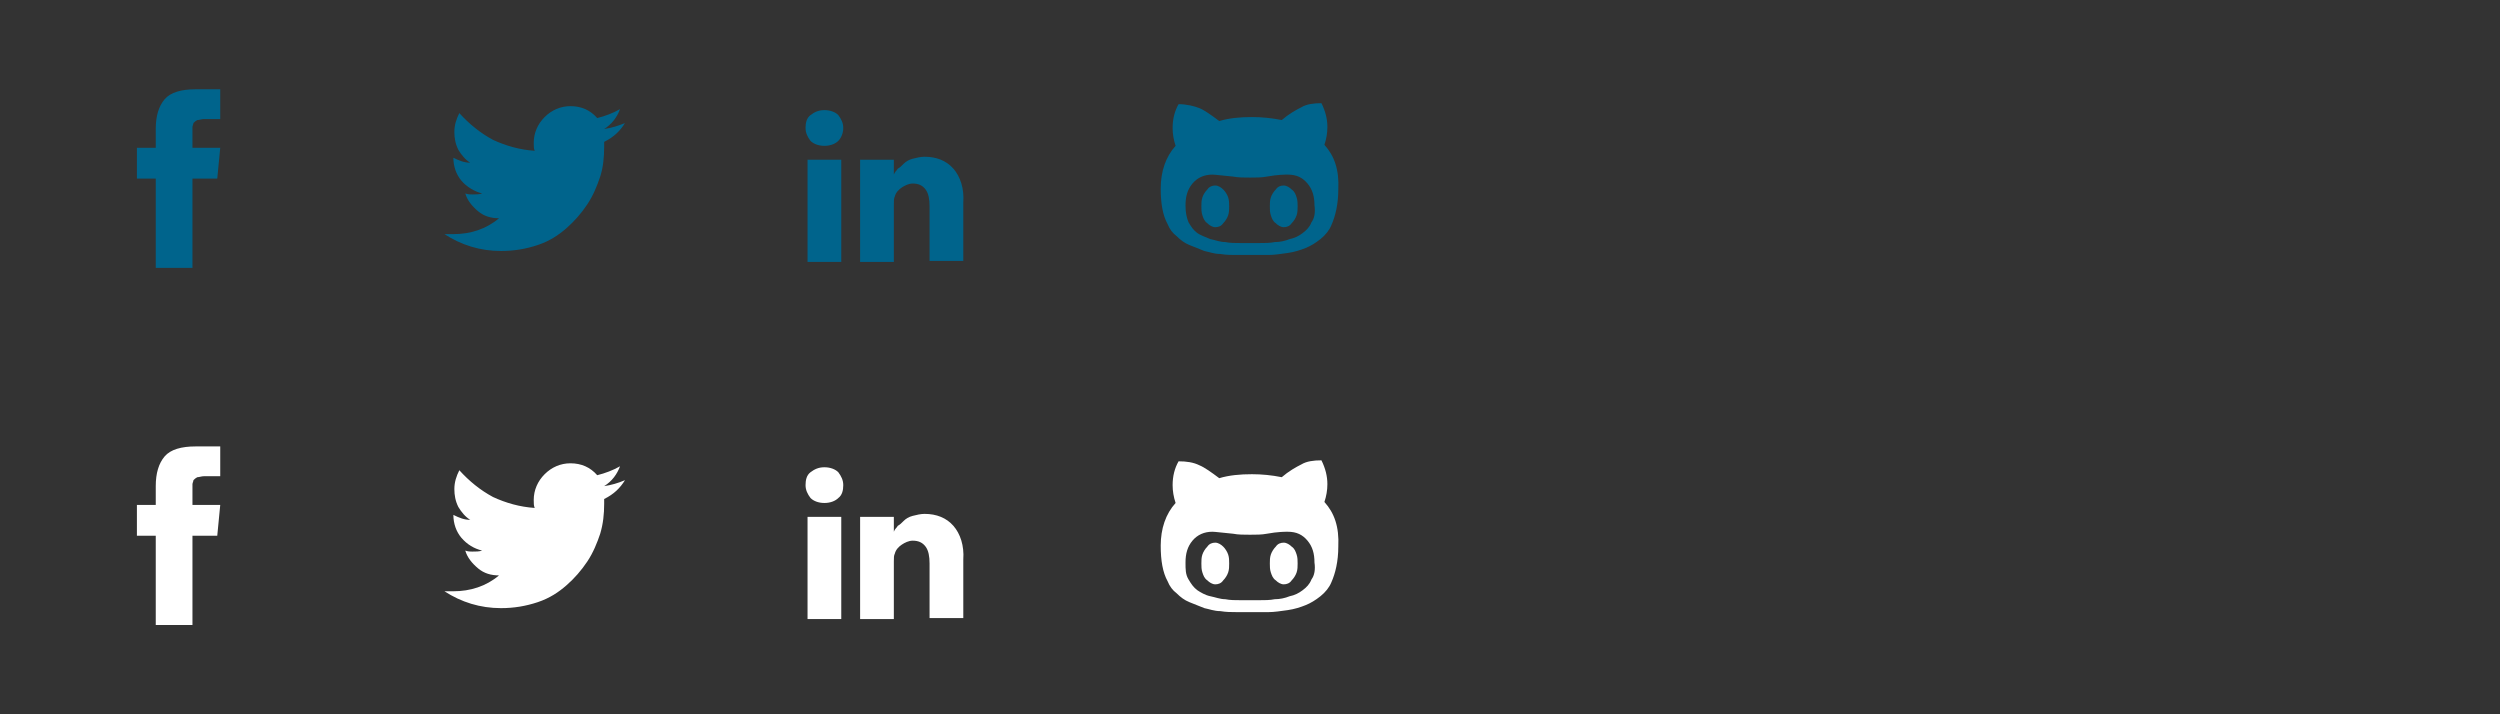 <?xml version="1.0" encoding="utf-8"?>
<!-- Generator: Adobe Illustrator 19.2.0, SVG Export Plug-In . SVG Version: 6.00 Build 0)  -->
<svg version="1.1" id="Layer_1" xmlns="http://www.w3.org/2000/svg" xmlns:xlink="http://www.w3.org/1999/xlink" x="0px" y="0px"
	 viewBox="0 0 252 72" style="enable-background:new 0 0 252 72;" xml:space="preserve">
<rect x="0" y="0" width="252" height="72" fill="#333333" stroke="none"/>
<style type="text/css">
	.st0{fill:#00648C;}
	.st1{fill:#FFFFFF;}
</style>
<g>
	<rect x="81.4" y="16.1" class="st0" width="3.4" height="10.3"/>
	<path class="st0" d="M96.1,17c-0.7-0.8-1.7-1.2-2.9-1.2c-0.4,0-0.8,0.1-1.2,0.2c-0.4,0.1-0.7,0.3-0.9,0.5c-0.2,0.2-0.4,0.4-0.6,0.5
		c-0.1,0.2-0.3,0.3-0.4,0.6v-1.5h-3.4l0,0.5c0,0.3,0,1.4,0,3.1s0,4,0,6.7h3.4v-5.8c0-0.4,0-0.6,0.1-0.8c0.1-0.4,0.4-0.7,0.7-0.9
		c0.3-0.2,0.7-0.4,1.1-0.4c0.6,0,1,0.2,1.3,0.6c0.3,0.4,0.4,1,0.4,1.7v5.5h3.4v-5.9C97.2,19,96.8,17.8,96.1,17z"/>
	<path class="st0" d="M83.1,11.1c-0.6,0-1,0.2-1.4,0.5s-0.5,0.8-0.5,1.3c0,0.5,0.2,0.9,0.5,1.3c0.3,0.3,0.8,0.5,1.4,0.5h0
		c0.6,0,1.1-0.2,1.4-0.5s0.5-0.8,0.5-1.3c0-0.5-0.2-0.9-0.5-1.3C84.2,11.3,83.7,11.1,83.1,11.1z"/>
</g>
<path class="st0" d="M19.4,14.9v-1.6c0-0.2,0-0.4,0-0.5c0-0.1,0.1-0.3,0.1-0.4c0.1-0.1,0.2-0.2,0.4-0.3c0.2,0,0.4-0.1,0.7-0.1h1.6V9
	h-2.5c-1.4,0-2.5,0.3-3.1,1c-0.6,0.7-0.9,1.7-0.9,3v1.9h-1.9V18h1.9v9h3.7v-9h2.5l0.3-3.1H19.4z"/>
<path class="st0" d="M63,12.4c-0.7,0.3-1.4,0.5-2.1,0.6c0.8-0.5,1.3-1.2,1.6-2c-0.7,0.4-1.5,0.7-2.3,0.9c-0.7-0.8-1.6-1.2-2.7-1.2
	c-1,0-1.9,0.4-2.6,1.1c-0.7,0.7-1.1,1.6-1.1,2.6c0,0.3,0,0.6,0.1,0.8c-1.5-0.1-2.9-0.5-4.2-1.1c-1.3-0.7-2.4-1.6-3.4-2.7
	c-0.3,0.6-0.5,1.2-0.5,1.9c0,0.6,0.1,1.2,0.4,1.8c0.3,0.5,0.7,1,1.2,1.3c-0.6,0-1.1-0.2-1.7-0.5v0c0,0.9,0.3,1.7,0.8,2.3
	s1.3,1.1,2.1,1.3c-0.3,0.1-0.6,0.1-1,0.1c-0.2,0-0.4,0-0.7-0.1c0.2,0.7,0.7,1.3,1.3,1.8c0.6,0.5,1.3,0.7,2.1,0.7
	c-1.3,1.1-2.9,1.6-4.6,1.6c-0.3,0-0.6,0-0.9,0c1.7,1.1,3.6,1.7,5.7,1.7c1.3,0,2.5-0.2,3.7-0.6c1.2-0.4,2.1-1,2.9-1.7
	c0.8-0.7,1.5-1.5,2.1-2.4c0.6-0.9,1-1.9,1.3-2.8s0.4-2,0.4-3c0-0.2,0-0.4,0-0.5C61.9,13.8,62.5,13.2,63,12.4z"/>
<g>
	<path class="st0" d="M133.5,14.6c0.2-0.6,0.3-1.2,0.3-1.8c0-0.8-0.2-1.6-0.6-2.4c-0.8,0-1.5,0.1-2,0.4c-0.6,0.3-1.3,0.7-2,1.3
		c-1-0.2-2-0.3-3-0.3c-1.2,0-2.3,0.1-3.3,0.4c-0.8-0.6-1.5-1.1-2-1.3s-1.3-0.4-2.1-0.4c-0.4,0.7-0.6,1.5-0.6,2.4
		c0,0.6,0.1,1.2,0.3,1.8c-1,1.1-1.5,2.6-1.5,4.3c0,1.5,0.2,2.7,0.7,3.6c0.2,0.5,0.5,0.9,0.9,1.2c0.4,0.4,0.8,0.7,1.3,0.9
		c0.5,0.2,1,0.4,1.5,0.6c0.5,0.1,1,0.3,1.6,0.3c0.6,0.1,1.1,0.1,1.6,0.1c0.5,0,1,0,1.5,0c0.7,0,1.3,0,1.8,0c0.5,0,1.2-0.1,1.9-0.2
		c0.7-0.1,1.3-0.3,1.8-0.5c0.5-0.2,1-0.5,1.5-0.9c0.5-0.4,0.9-0.9,1.1-1.4c0.4-0.9,0.7-2.1,0.7-3.6C135,17.1,134.5,15.7,133.5,14.6z
		 M132.2,22.4c-0.2,0.5-0.5,0.8-0.9,1.1c-0.4,0.3-0.8,0.5-1.3,0.6c-0.5,0.2-1,0.3-1.5,0.3c-0.5,0.1-1,0.1-1.6,0.1h-1.8
		c-0.6,0-1.1,0-1.6-0.1c-0.5,0-1-0.2-1.5-0.3c-0.5-0.2-1-0.4-1.3-0.6c-0.4-0.3-0.6-0.6-0.9-1.1c-0.2-0.5-0.3-1-0.3-1.7
		c0-0.9,0.2-1.6,0.7-2.2c0.5-0.6,1.2-0.9,2-0.9c0.3,0,1,0.1,2.1,0.2c0.5,0.1,1.1,0.1,1.7,0.1s1.2,0,1.7-0.1c1.1-0.2,1.8-0.2,2.1-0.2
		c0.9,0,1.5,0.3,2,0.9c0.5,0.6,0.7,1.3,0.7,2.2C132.6,21.4,132.5,22,132.2,22.4z"/>
	<path class="st0" d="M123.3,19.1c-0.2-0.2-0.5-0.4-0.8-0.4c-0.3,0-0.6,0.1-0.8,0.4c-0.2,0.2-0.4,0.5-0.5,0.8
		c-0.1,0.3-0.1,0.6-0.1,0.9c0,0.3,0,0.6,0.1,0.9c0.1,0.3,0.2,0.6,0.5,0.8c0.2,0.2,0.5,0.4,0.8,0.4c0.3,0,0.6-0.1,0.8-0.4
		c0.2-0.2,0.4-0.5,0.5-0.8c0.1-0.3,0.1-0.6,0.1-0.9c0-0.3,0-0.6-0.1-0.9C123.7,19.6,123.5,19.3,123.3,19.1z"/>
	<path class="st0" d="M130.2,19.1c-0.2-0.2-0.5-0.4-0.8-0.4c-0.3,0-0.6,0.1-0.8,0.4c-0.2,0.2-0.4,0.5-0.5,0.8
		c-0.1,0.3-0.1,0.6-0.1,0.9c0,0.3,0,0.6,0.1,0.9s0.2,0.6,0.5,0.8c0.2,0.2,0.5,0.4,0.8,0.4c0.3,0,0.6-0.1,0.8-0.4
		c0.2-0.2,0.4-0.5,0.5-0.8c0.1-0.3,0.1-0.6,0.1-0.9c0-0.3,0-0.6-0.1-0.9C130.6,19.6,130.5,19.3,130.2,19.1z"/>
</g>
<g>
	<rect x="81.4" y="52.1" class="st1" width="3.4" height="10.3"/>
	<path class="st1" d="M96.1,53c-0.7-0.8-1.7-1.2-2.9-1.2c-0.4,0-0.8,0.1-1.2,0.2c-0.4,0.1-0.7,0.3-0.9,0.5c-0.2,0.2-0.4,0.4-0.6,0.5
		c-0.1,0.2-0.3,0.3-0.4,0.6v-1.5h-3.4l0,0.5c0,0.3,0,1.4,0,3.1s0,4,0,6.7h3.4v-5.8c0-0.4,0-0.6,0.1-0.8c0.1-0.4,0.4-0.7,0.7-0.9
		c0.3-0.2,0.7-0.4,1.1-0.4c0.6,0,1,0.2,1.3,0.6c0.3,0.4,0.4,1,0.4,1.7v5.5h3.4v-5.9C97.2,55,96.8,53.8,96.1,53z"/>
	<path class="st1" d="M83.1,47.1c-0.6,0-1,0.2-1.4,0.5c-0.4,0.3-0.5,0.8-0.5,1.3c0,0.5,0.2,0.9,0.5,1.3c0.3,0.3,0.8,0.5,1.4,0.5h0
		c0.6,0,1.1-0.2,1.4-0.5c0.4-0.3,0.5-0.8,0.5-1.3c0-0.5-0.2-0.9-0.5-1.3C84.2,47.3,83.7,47.1,83.1,47.1z"/>
</g>
<path class="st1" d="M19.4,50.9v-1.6c0-0.2,0-0.4,0-0.5c0-0.1,0.1-0.3,0.1-0.4c0.1-0.1,0.2-0.2,0.4-0.3c0.2,0,0.4-0.1,0.7-0.1h1.6
	V45h-2.5c-1.4,0-2.5,0.3-3.1,1c-0.6,0.7-0.9,1.7-0.9,3v1.9h-1.9V54h1.9v9h3.7v-9h2.5l0.3-3.1H19.4z"/>
<path class="st1" d="M63,48.4c-0.7,0.3-1.4,0.5-2.1,0.6c0.8-0.5,1.3-1.2,1.6-2c-0.7,0.4-1.5,0.7-2.3,0.9c-0.7-0.8-1.6-1.2-2.7-1.2
	c-1,0-1.9,0.4-2.6,1.1c-0.7,0.7-1.1,1.6-1.1,2.6c0,0.3,0,0.6,0.1,0.8c-1.5-0.1-2.9-0.5-4.2-1.1c-1.3-0.7-2.4-1.6-3.4-2.7
	c-0.3,0.6-0.5,1.2-0.5,1.9c0,0.6,0.1,1.2,0.4,1.8c0.3,0.5,0.7,1,1.2,1.3c-0.6,0-1.1-0.2-1.7-0.5v0c0,0.9,0.3,1.7,0.8,2.3
	c0.6,0.7,1.3,1.1,2.1,1.3c-0.3,0.1-0.6,0.1-1,0.1c-0.2,0-0.4,0-0.7-0.1c0.2,0.7,0.7,1.3,1.3,1.8c0.6,0.5,1.3,0.7,2.1,0.7
	c-1.3,1.1-2.9,1.6-4.6,1.6c-0.3,0-0.6,0-0.9,0c1.7,1.1,3.6,1.7,5.7,1.7c1.3,0,2.5-0.2,3.7-0.6c1.2-0.4,2.1-1,2.9-1.7
	c0.8-0.7,1.5-1.5,2.1-2.4c0.6-0.9,1-1.9,1.3-2.8c0.3-1,0.4-2,0.4-3c0-0.2,0-0.4,0-0.5C61.9,49.8,62.5,49.2,63,48.4z"/>
<g>
	<path class="st1" d="M133.5,50.6c0.2-0.6,0.3-1.2,0.3-1.8c0-0.8-0.2-1.6-0.6-2.4c-0.8,0-1.5,0.1-2,0.4c-0.6,0.3-1.3,0.7-2,1.3
		c-1-0.2-2-0.3-3-0.3c-1.2,0-2.3,0.1-3.3,0.4c-0.8-0.6-1.5-1.1-2-1.3c-0.6-0.3-1.3-0.4-2.1-0.4c-0.4,0.7-0.6,1.5-0.6,2.4
		c0,0.6,0.1,1.2,0.3,1.8c-1,1.1-1.5,2.6-1.5,4.3c0,1.5,0.2,2.7,0.7,3.6c0.2,0.5,0.5,0.9,0.9,1.2c0.4,0.4,0.8,0.7,1.3,0.9
		c0.5,0.2,1,0.4,1.5,0.6c0.5,0.1,1,0.3,1.6,0.3c0.6,0.1,1.1,0.1,1.6,0.1c0.5,0,1,0,1.5,0c0.7,0,1.3,0,1.8,0c0.5,0,1.2-0.1,1.9-0.2
		c0.7-0.1,1.3-0.3,1.8-0.5c0.5-0.2,1-0.5,1.5-0.9c0.5-0.4,0.9-0.9,1.1-1.4c0.4-0.9,0.7-2.1,0.7-3.6C135,53.1,134.5,51.7,133.5,50.6z
		 M132.2,58.4c-0.2,0.5-0.5,0.8-0.9,1.1c-0.4,0.3-0.8,0.5-1.3,0.6c-0.5,0.2-1,0.3-1.5,0.3c-0.5,0.1-1,0.1-1.6,0.1h-1.8
		c-0.6,0-1.1,0-1.6-0.1c-0.5,0-1-0.2-1.5-0.3s-1-0.4-1.3-0.6c-0.4-0.3-0.6-0.6-0.9-1.1s-0.3-1-0.3-1.7c0-0.9,0.2-1.6,0.7-2.2
		c0.5-0.6,1.2-0.9,2-0.9c0.3,0,1,0.1,2.1,0.2c0.5,0.1,1.1,0.1,1.7,0.1s1.2,0,1.7-0.1c1.1-0.2,1.8-0.2,2.1-0.2c0.9,0,1.5,0.3,2,0.9
		c0.5,0.6,0.7,1.3,0.7,2.2C132.6,57.4,132.5,58,132.2,58.4z"/>
	<path class="st1" d="M123.3,55.1c-0.2-0.2-0.5-0.4-0.8-0.4c-0.3,0-0.6,0.1-0.8,0.4c-0.2,0.2-0.4,0.5-0.5,0.8
		c-0.1,0.3-0.1,0.6-0.1,0.9s0,0.6,0.1,0.9c0.1,0.3,0.2,0.6,0.5,0.8c0.2,0.2,0.5,0.4,0.8,0.4c0.3,0,0.6-0.1,0.8-0.4
		c0.2-0.2,0.4-0.5,0.5-0.8c0.1-0.3,0.1-0.6,0.1-0.9s0-0.6-0.1-0.9C123.7,55.6,123.5,55.3,123.3,55.1z"/>
	<path class="st1" d="M130.2,55.1c-0.2-0.2-0.5-0.4-0.8-0.4c-0.3,0-0.6,0.1-0.8,0.4c-0.2,0.2-0.4,0.5-0.5,0.8
		c-0.1,0.3-0.1,0.6-0.1,0.9s0,0.6,0.1,0.9c0.1,0.3,0.2,0.6,0.5,0.8c0.2,0.2,0.5,0.4,0.8,0.4c0.3,0,0.6-0.1,0.8-0.4
		c0.2-0.2,0.4-0.5,0.5-0.8c0.1-0.3,0.1-0.6,0.1-0.9s0-0.6-0.1-0.9C130.6,55.6,130.5,55.3,130.2,55.1z"/>
</g>
</svg>
